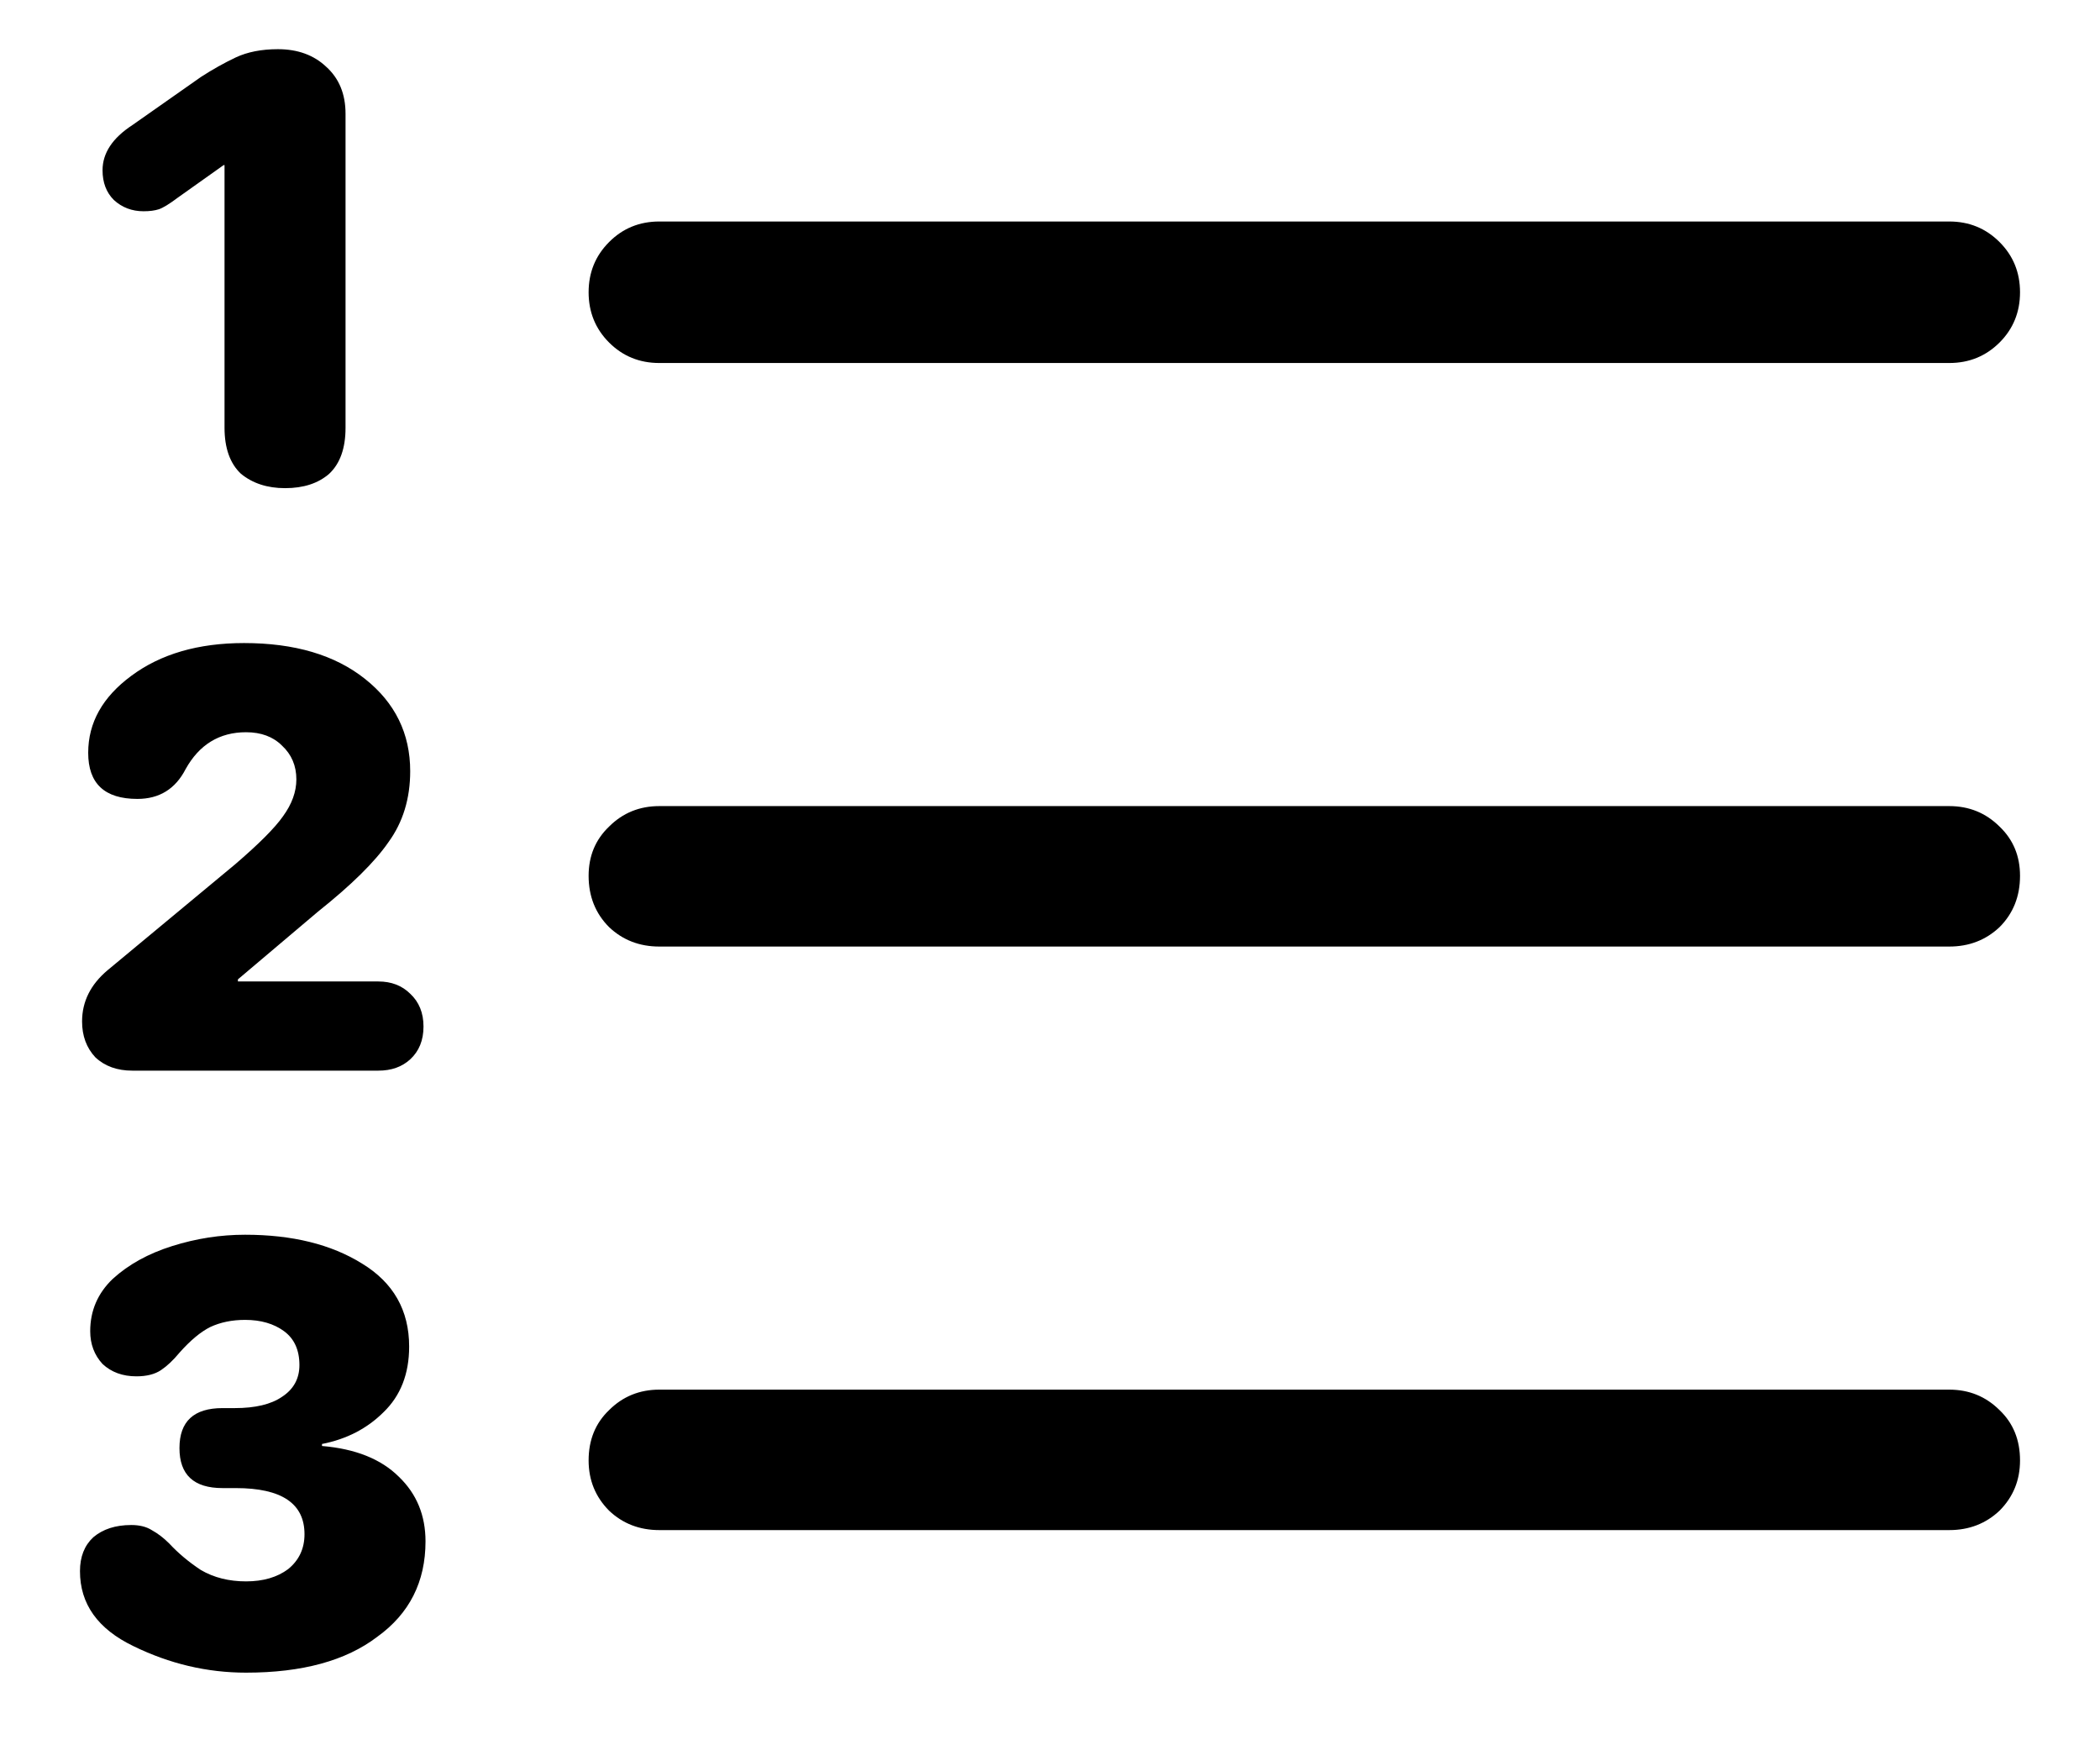 <svg width="24" height="20" viewBox="0 0 24 20" fill="none" xmlns="http://www.w3.org/2000/svg">
<path d="M7.535 4.148H22.277C22.504 4.148 22.695 4.07 22.852 3.914C23.008 3.758 23.086 3.566 23.086 3.34C23.086 3.113 23.008 2.922 22.852 2.766C22.695 2.609 22.504 2.531 22.277 2.531H7.535C7.309 2.531 7.117 2.609 6.961 2.766C6.805 2.922 6.727 3.113 6.727 3.34C6.727 3.566 6.805 3.758 6.961 3.914C7.117 4.07 7.309 4.148 7.535 4.148ZM7.535 10.816H22.277C22.504 10.816 22.695 10.742 22.852 10.594C23.008 10.438 23.086 10.242 23.086 10.008C23.086 9.781 23.008 9.594 22.852 9.445C22.695 9.289 22.504 9.211 22.277 9.211H7.535C7.309 9.211 7.117 9.289 6.961 9.445C6.805 9.594 6.727 9.781 6.727 10.008C6.727 10.242 6.805 10.438 6.961 10.594C7.117 10.742 7.309 10.816 7.535 10.816ZM7.535 17.484H22.277C22.504 17.484 22.695 17.41 22.852 17.262C23.008 17.105 23.086 16.914 23.086 16.688C23.086 16.453 23.008 16.262 22.852 16.113C22.695 15.957 22.504 15.879 22.277 15.879H7.535C7.309 15.879 7.117 15.957 6.961 16.113C6.805 16.262 6.727 16.453 6.727 16.688C6.727 16.914 6.805 17.105 6.961 17.262C7.117 17.41 7.309 17.484 7.535 17.484ZM3.258 5.578C3.469 5.578 3.637 5.523 3.762 5.414C3.887 5.297 3.949 5.121 3.949 4.887V1.301C3.949 1.074 3.875 0.895 3.727 0.762C3.586 0.629 3.402 0.562 3.176 0.562C2.988 0.562 2.828 0.594 2.695 0.656C2.562 0.719 2.43 0.793 2.297 0.879L1.512 1.43C1.285 1.578 1.172 1.75 1.172 1.945C1.172 2.086 1.215 2.199 1.301 2.285C1.395 2.371 1.508 2.414 1.641 2.414C1.711 2.414 1.77 2.406 1.816 2.391C1.863 2.375 1.934 2.332 2.027 2.262L2.555 1.887H2.566V4.887C2.566 5.121 2.629 5.297 2.754 5.414C2.887 5.523 3.055 5.578 3.258 5.578ZM1.512 12.234H4.324C4.473 12.234 4.594 12.191 4.688 12.105C4.789 12.012 4.84 11.887 4.84 11.73C4.84 11.574 4.789 11.449 4.688 11.355C4.594 11.262 4.473 11.215 4.324 11.215H2.719V11.191L3.633 10.418C4.016 10.113 4.285 9.848 4.441 9.621C4.605 9.395 4.688 9.125 4.688 8.812C4.688 8.383 4.516 8.031 4.172 7.758C3.828 7.484 3.367 7.348 2.789 7.348C2.266 7.348 1.836 7.473 1.5 7.723C1.172 7.965 1.008 8.258 1.008 8.602C1.008 8.953 1.195 9.129 1.57 9.129C1.82 9.129 2.004 9.016 2.121 8.789C2.277 8.508 2.508 8.367 2.812 8.367C2.984 8.367 3.121 8.418 3.223 8.52C3.332 8.621 3.387 8.75 3.387 8.906C3.387 9.047 3.336 9.188 3.234 9.328C3.141 9.461 2.957 9.645 2.684 9.879L1.23 11.086C1.035 11.25 0.938 11.445 0.938 11.672C0.938 11.836 0.988 11.973 1.09 12.082C1.199 12.184 1.34 12.234 1.512 12.234ZM2.812 19.113C3.453 19.113 3.953 18.977 4.312 18.703C4.68 18.438 4.863 18.074 4.863 17.613C4.863 17.316 4.762 17.07 4.559 16.875C4.355 16.672 4.062 16.555 3.68 16.523V16.5C3.961 16.445 4.195 16.324 4.383 16.137C4.578 15.949 4.676 15.699 4.676 15.387C4.676 14.973 4.496 14.656 4.137 14.438C3.785 14.219 3.34 14.109 2.801 14.109C2.52 14.109 2.242 14.152 1.969 14.238C1.695 14.324 1.469 14.449 1.289 14.613C1.117 14.777 1.031 14.977 1.031 15.211C1.031 15.359 1.078 15.484 1.172 15.586C1.273 15.68 1.402 15.727 1.559 15.727C1.676 15.727 1.77 15.703 1.84 15.656C1.91 15.609 1.98 15.543 2.051 15.457C2.176 15.316 2.293 15.219 2.402 15.164C2.52 15.109 2.652 15.082 2.801 15.082C2.98 15.082 3.129 15.125 3.246 15.211C3.363 15.297 3.422 15.426 3.422 15.598C3.422 15.754 3.355 15.875 3.223 15.961C3.098 16.047 2.918 16.09 2.684 16.09H2.543C2.215 16.09 2.051 16.242 2.051 16.547C2.051 16.852 2.215 17.004 2.543 17.004H2.695C3.219 17.004 3.48 17.18 3.48 17.531C3.48 17.695 3.418 17.828 3.293 17.93C3.168 18.023 3.008 18.07 2.812 18.07C2.617 18.07 2.445 18.027 2.297 17.941C2.156 17.848 2.035 17.746 1.934 17.637C1.871 17.574 1.805 17.523 1.734 17.484C1.672 17.445 1.594 17.426 1.5 17.426C1.32 17.426 1.176 17.473 1.066 17.566C0.965 17.66 0.914 17.789 0.914 17.953C0.914 18.328 1.117 18.613 1.523 18.809C1.938 19.012 2.367 19.113 2.812 19.113Z" fill="#000000"/>
</svg>
